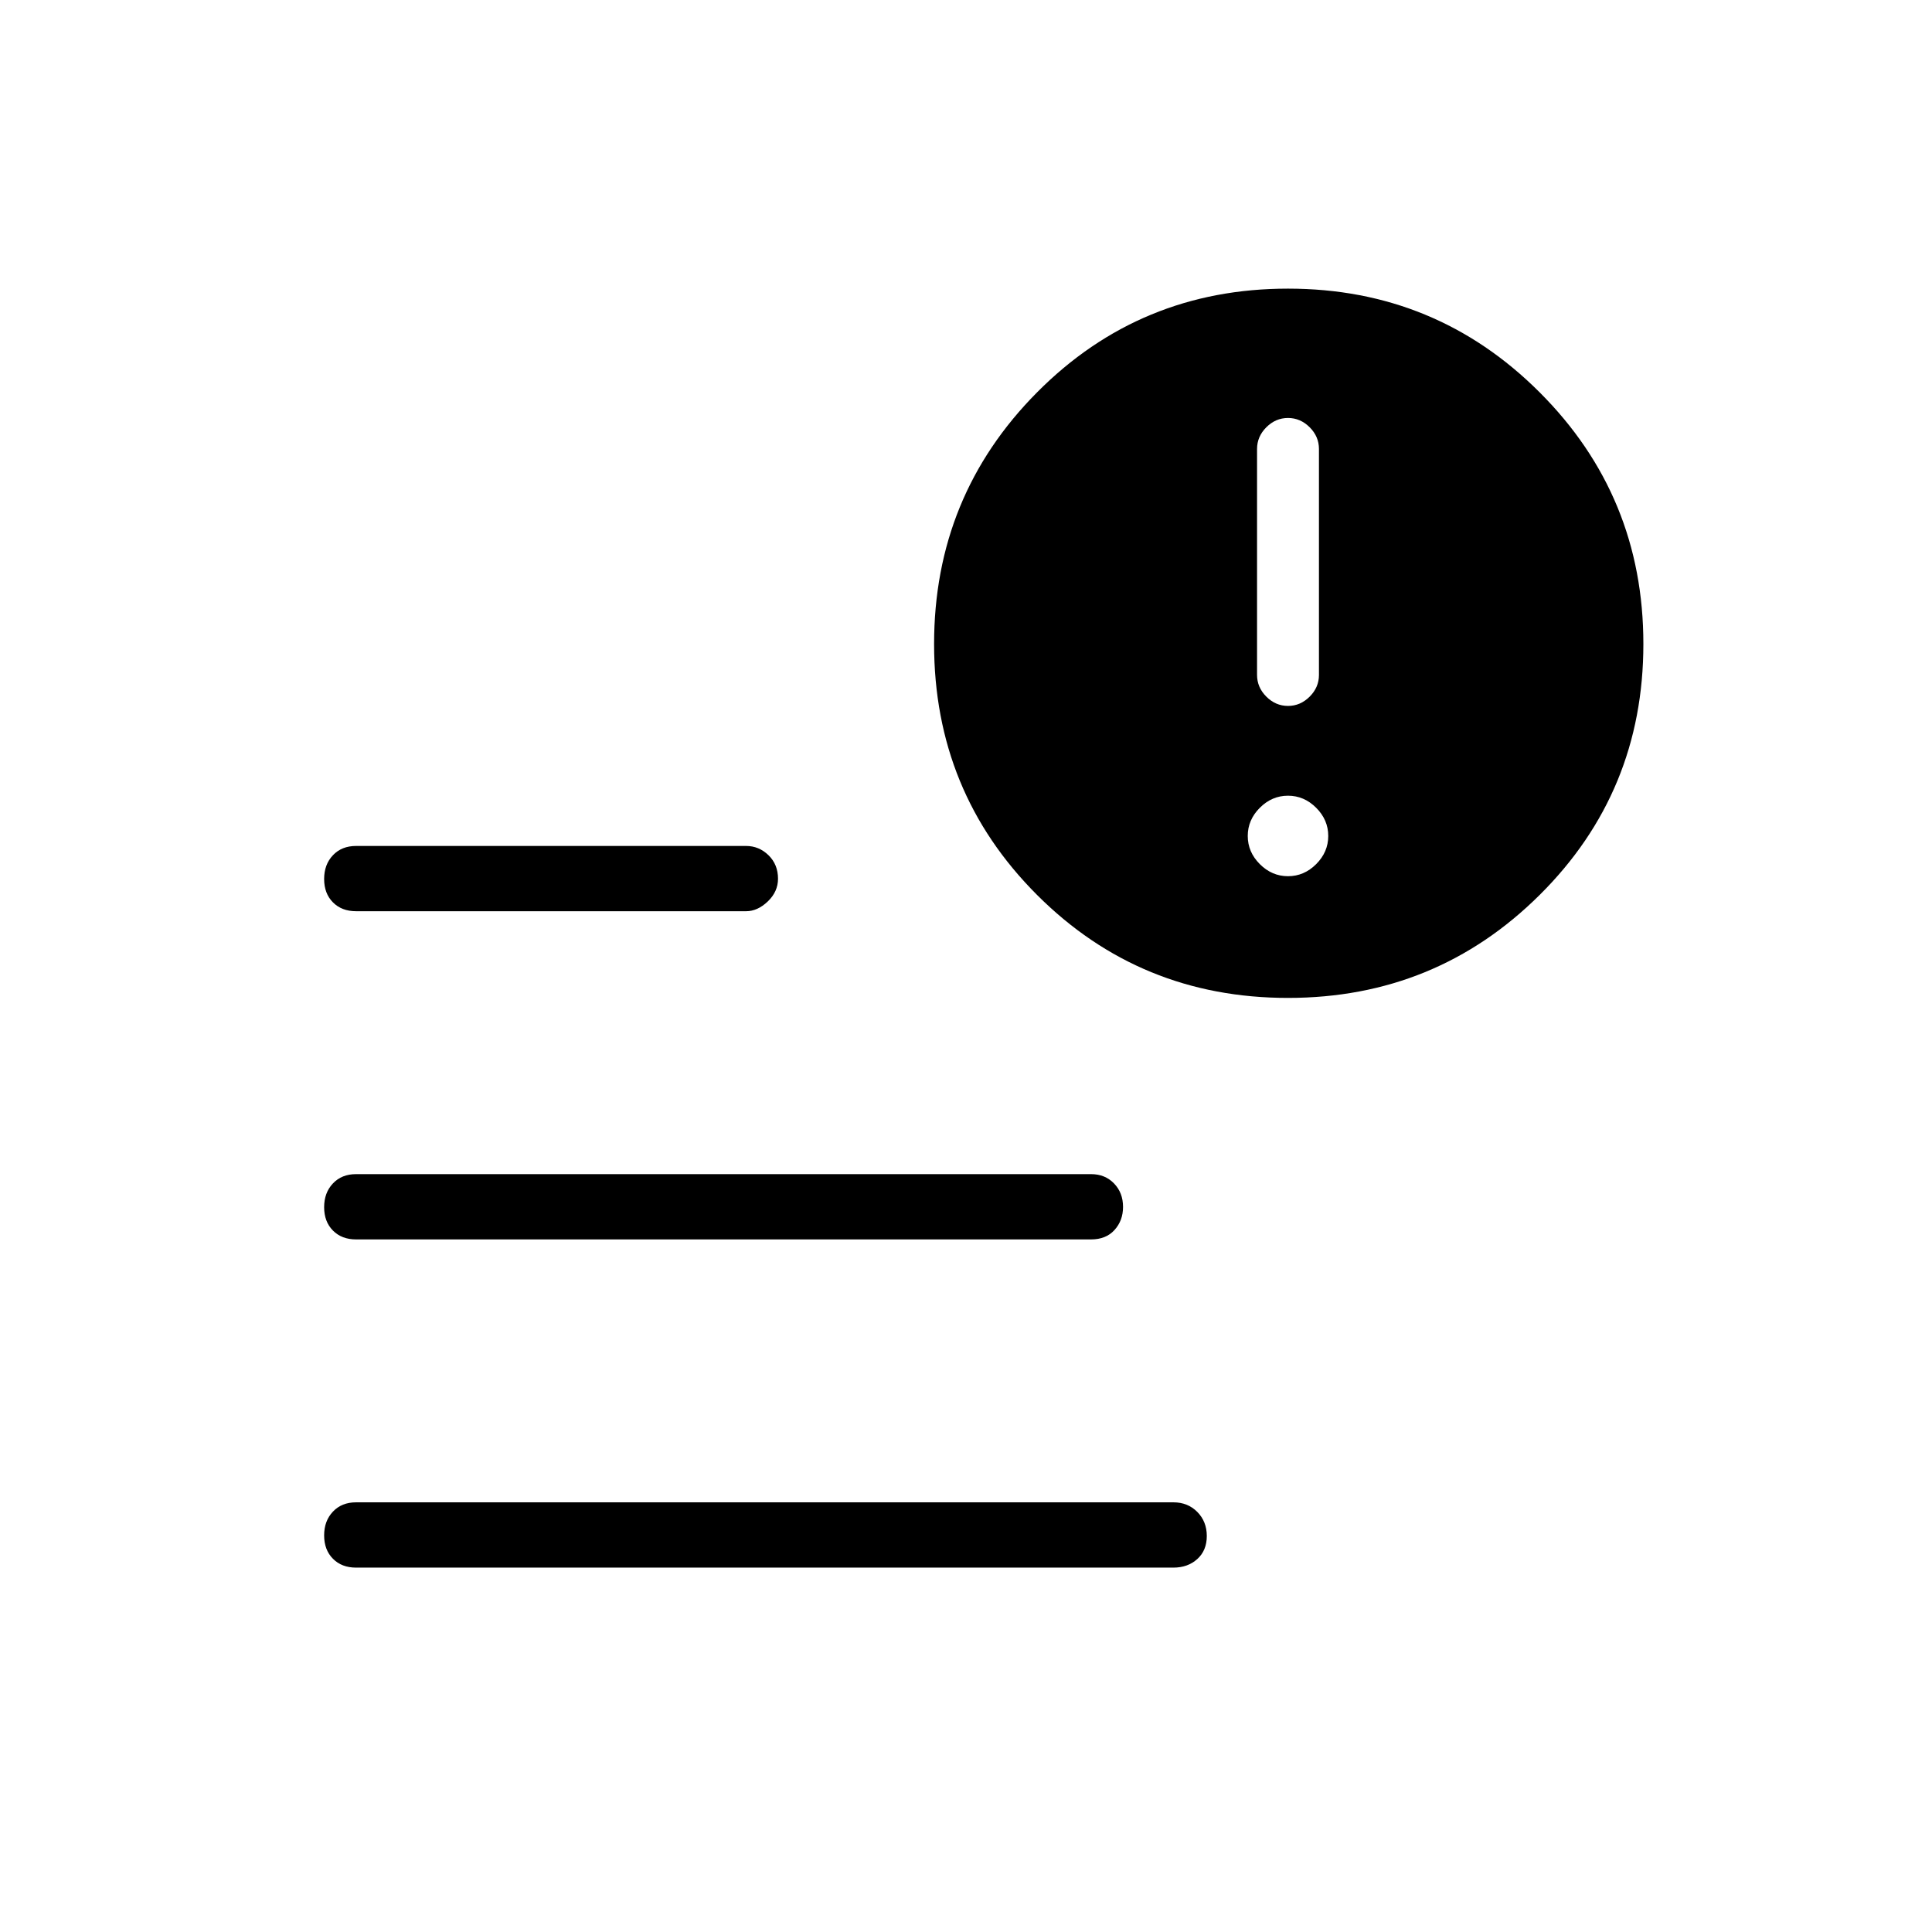 <svg xmlns="http://www.w3.org/2000/svg" height="40" viewBox="0 -960 960 960" width="40"><path d="M640-609.23q6.15 0 10.77-4.62 4.61-4.61 4.61-10.77v-112.3q0-6.16-4.61-10.77-4.62-4.62-10.77-4.62-6.15 0-10.77 4.62-4.61 4.61-4.61 10.77v112.3q0 6.16 4.61 10.77 4.62 4.62 10.77 4.62Zm0 84.61q8 0 14-6t6-14q0-8-6-14t-14-6q-8 0-14 6t-6 14q0 8 6 14t14 6ZM176.92-181.06q-7.13 0-11.49-4.41-4.37-4.41-4.37-11.61 0-7.19 4.37-11.8 4.36-4.62 11.49-4.62h406.16q7.13 0 11.85 4.77t4.72 11.96q0 7.19-4.72 11.45-4.72 4.26-11.85 4.26H176.92Zm463.09-283.08q-73.52 0-124.7-51.17-51.17-51.16-51.17-124.68 0-73.52 51.17-125.05 51.16-51.54 124.68-51.54 73.52 0 125.05 51.53 51.54 51.52 51.54 125.04 0 73.52-51.53 124.7-51.52 51.17-125.04 51.17Zm-463.09-43.08q-7.13 0-11.49-4.41-4.37-4.41-4.37-11.6 0-7.19 4.37-11.81 4.36-4.61 11.49-4.61h193.81q6.41 0 11.14 4.61 4.72 4.62 4.72 11.67 0 6.42-5.08 11.29-5.09 4.86-10.78 4.86H176.92Zm0 163.08q-7.13 0-11.49-4.41-4.37-4.41-4.37-11.6 0-7.2 4.37-11.81 4.36-4.62 11.49-4.62h365.25q6.91 0 11.38 4.62 4.48 4.62 4.48 11.67 0 6.8-4.25 11.48-4.24 4.67-11.61 4.67H176.92Z"/></svg>